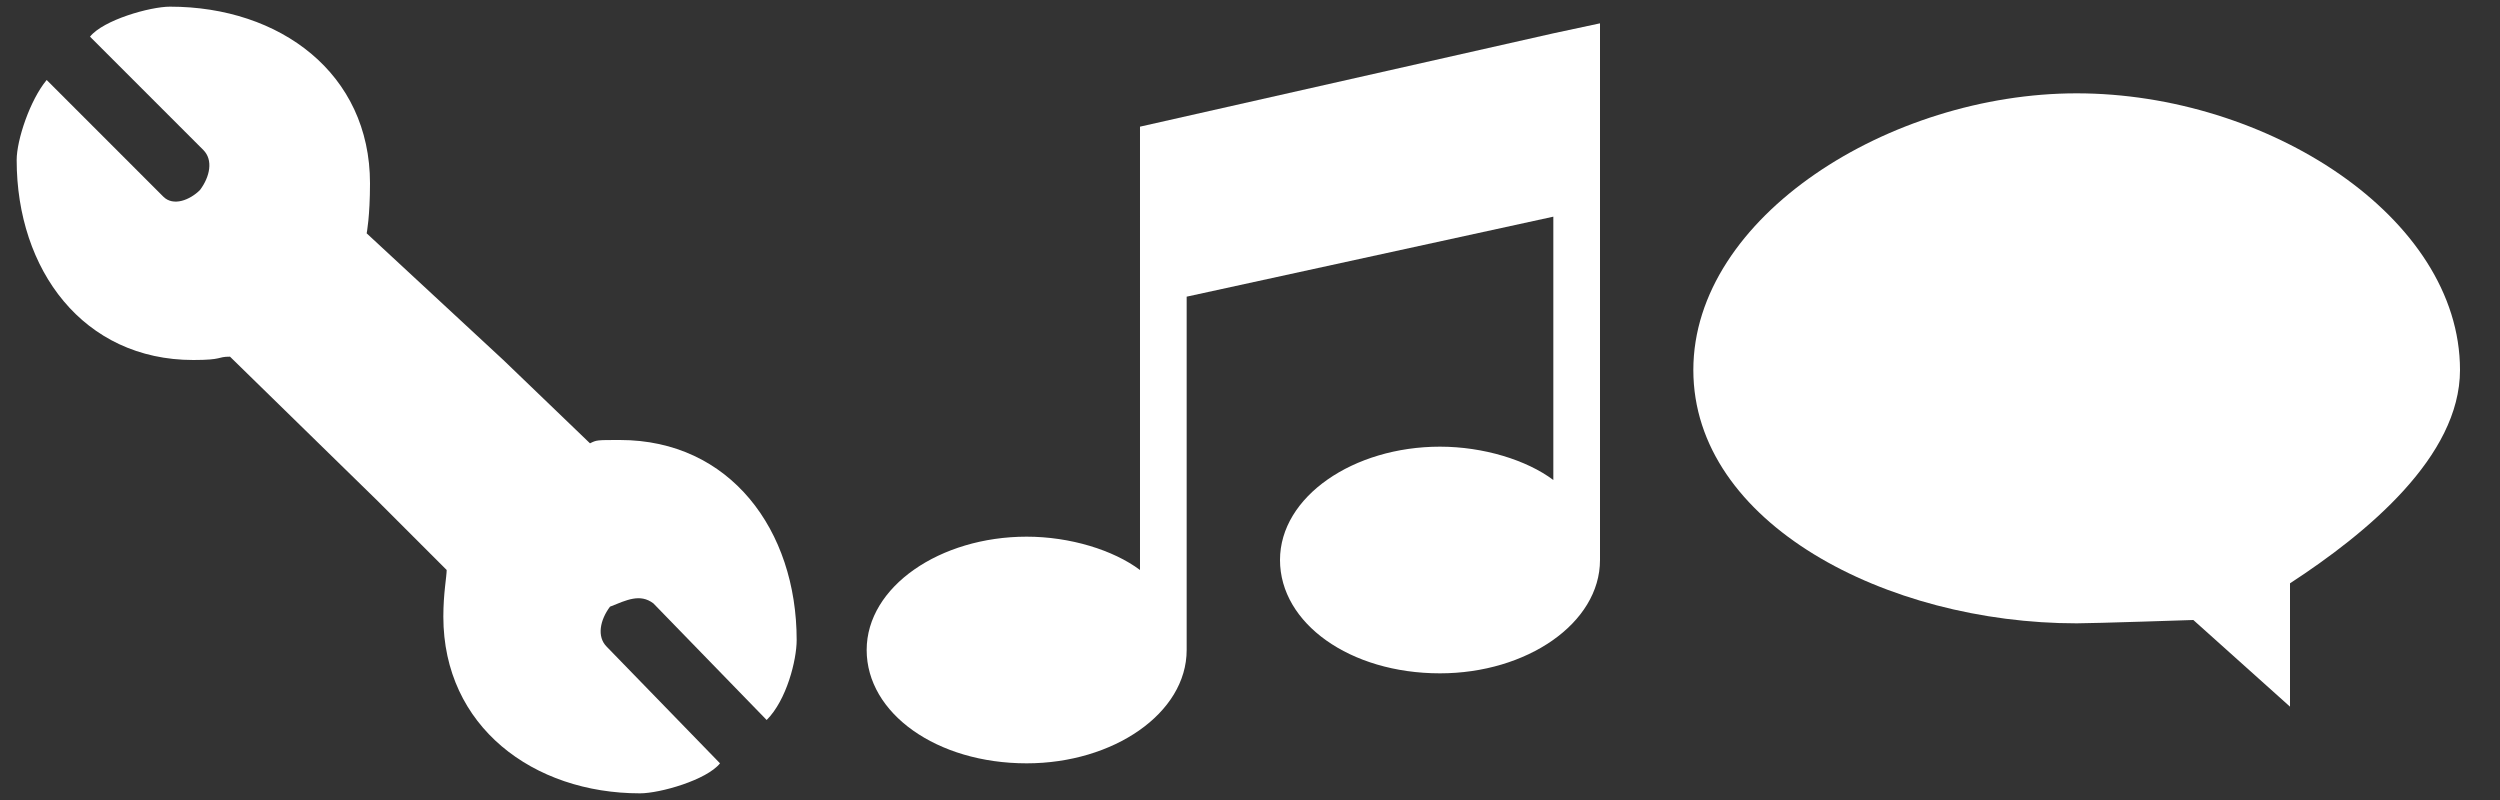 <svg xmlns="http://www.w3.org/2000/svg" width="75" height="24" viewBox="0 0 75 24">
	<rect x="0" y="0" width="75" height="24" fill="#333333" stroke="none"/>
	<path fill="#FFFFFF" d="M19.6,18.1l3.4,3.5c0.6-0.6,0.9-1.8,0.9-2.4c0-3.3-2-6-5.3-6c-0.7,0-0.7,0-0.9,0.1l-2.6-2.5L11,7
	c0,0,0.1-0.5,0.1-1.5c0-3.3-2.7-5.3-6-5.3c-0.6,0-2,0.4-2.4,0.9l3.4,3.4c0.3,0.3,0.2,0.8-0.1,1.2C5.7,6,5.2,6.2,4.9,5.9L1.4,2.4
	C0.9,3,0.5,4.2,0.5,4.8c0,3.3,2,6,5.3,6c0.9,0,0.7-0.1,1.1-0.1l4.4,4.3l2.1,2.1c0,0.2-0.1,0.7-0.1,1.4c0,3.3,2.7,5.3,5.9,5.3
	c0.6,0,2-0.4,2.4-0.9l-3.4-3.5c-0.3-0.3-0.2-0.8,0.1-1.2C18.8,18,19.2,17.8,19.6,18.1z"/>
	<path fill="#FFFFFF" d="M68.7,17.5c2.3-1.5,5.1-3.8,5.1-6.4c0-4.6-5.8-8.3-11.5-8.3l0,0c-5.6,0-11.5,3.7-11.5,8.3 
	c0,4.6,5.8,7.6,11.5,7.6c0.5,0,3.5-0.1,3.5-0.1l2.9,2.6L68.7,17.5z"/>
	<path fill="#FFFFFF" d="M46.6,1L48,0.7v16.1c0,1.9-2.2,3.4-4.8,3.4c-2.7,0-4.8-1.5-4.8-3.4s2.2-3.4,4.8-3.4c1.3,0,2.6,0.4,3.4,1V6.5 l-11,2.4v10.6c0,1.9-2.2,3.4-4.8,3.4c-2.7,0-4.8-1.5-4.8-3.4s2.2-3.4,4.8-3.4c1.3,0,2.6,0.4,3.4,1V3.8L46.6,1z"/>
</svg>
